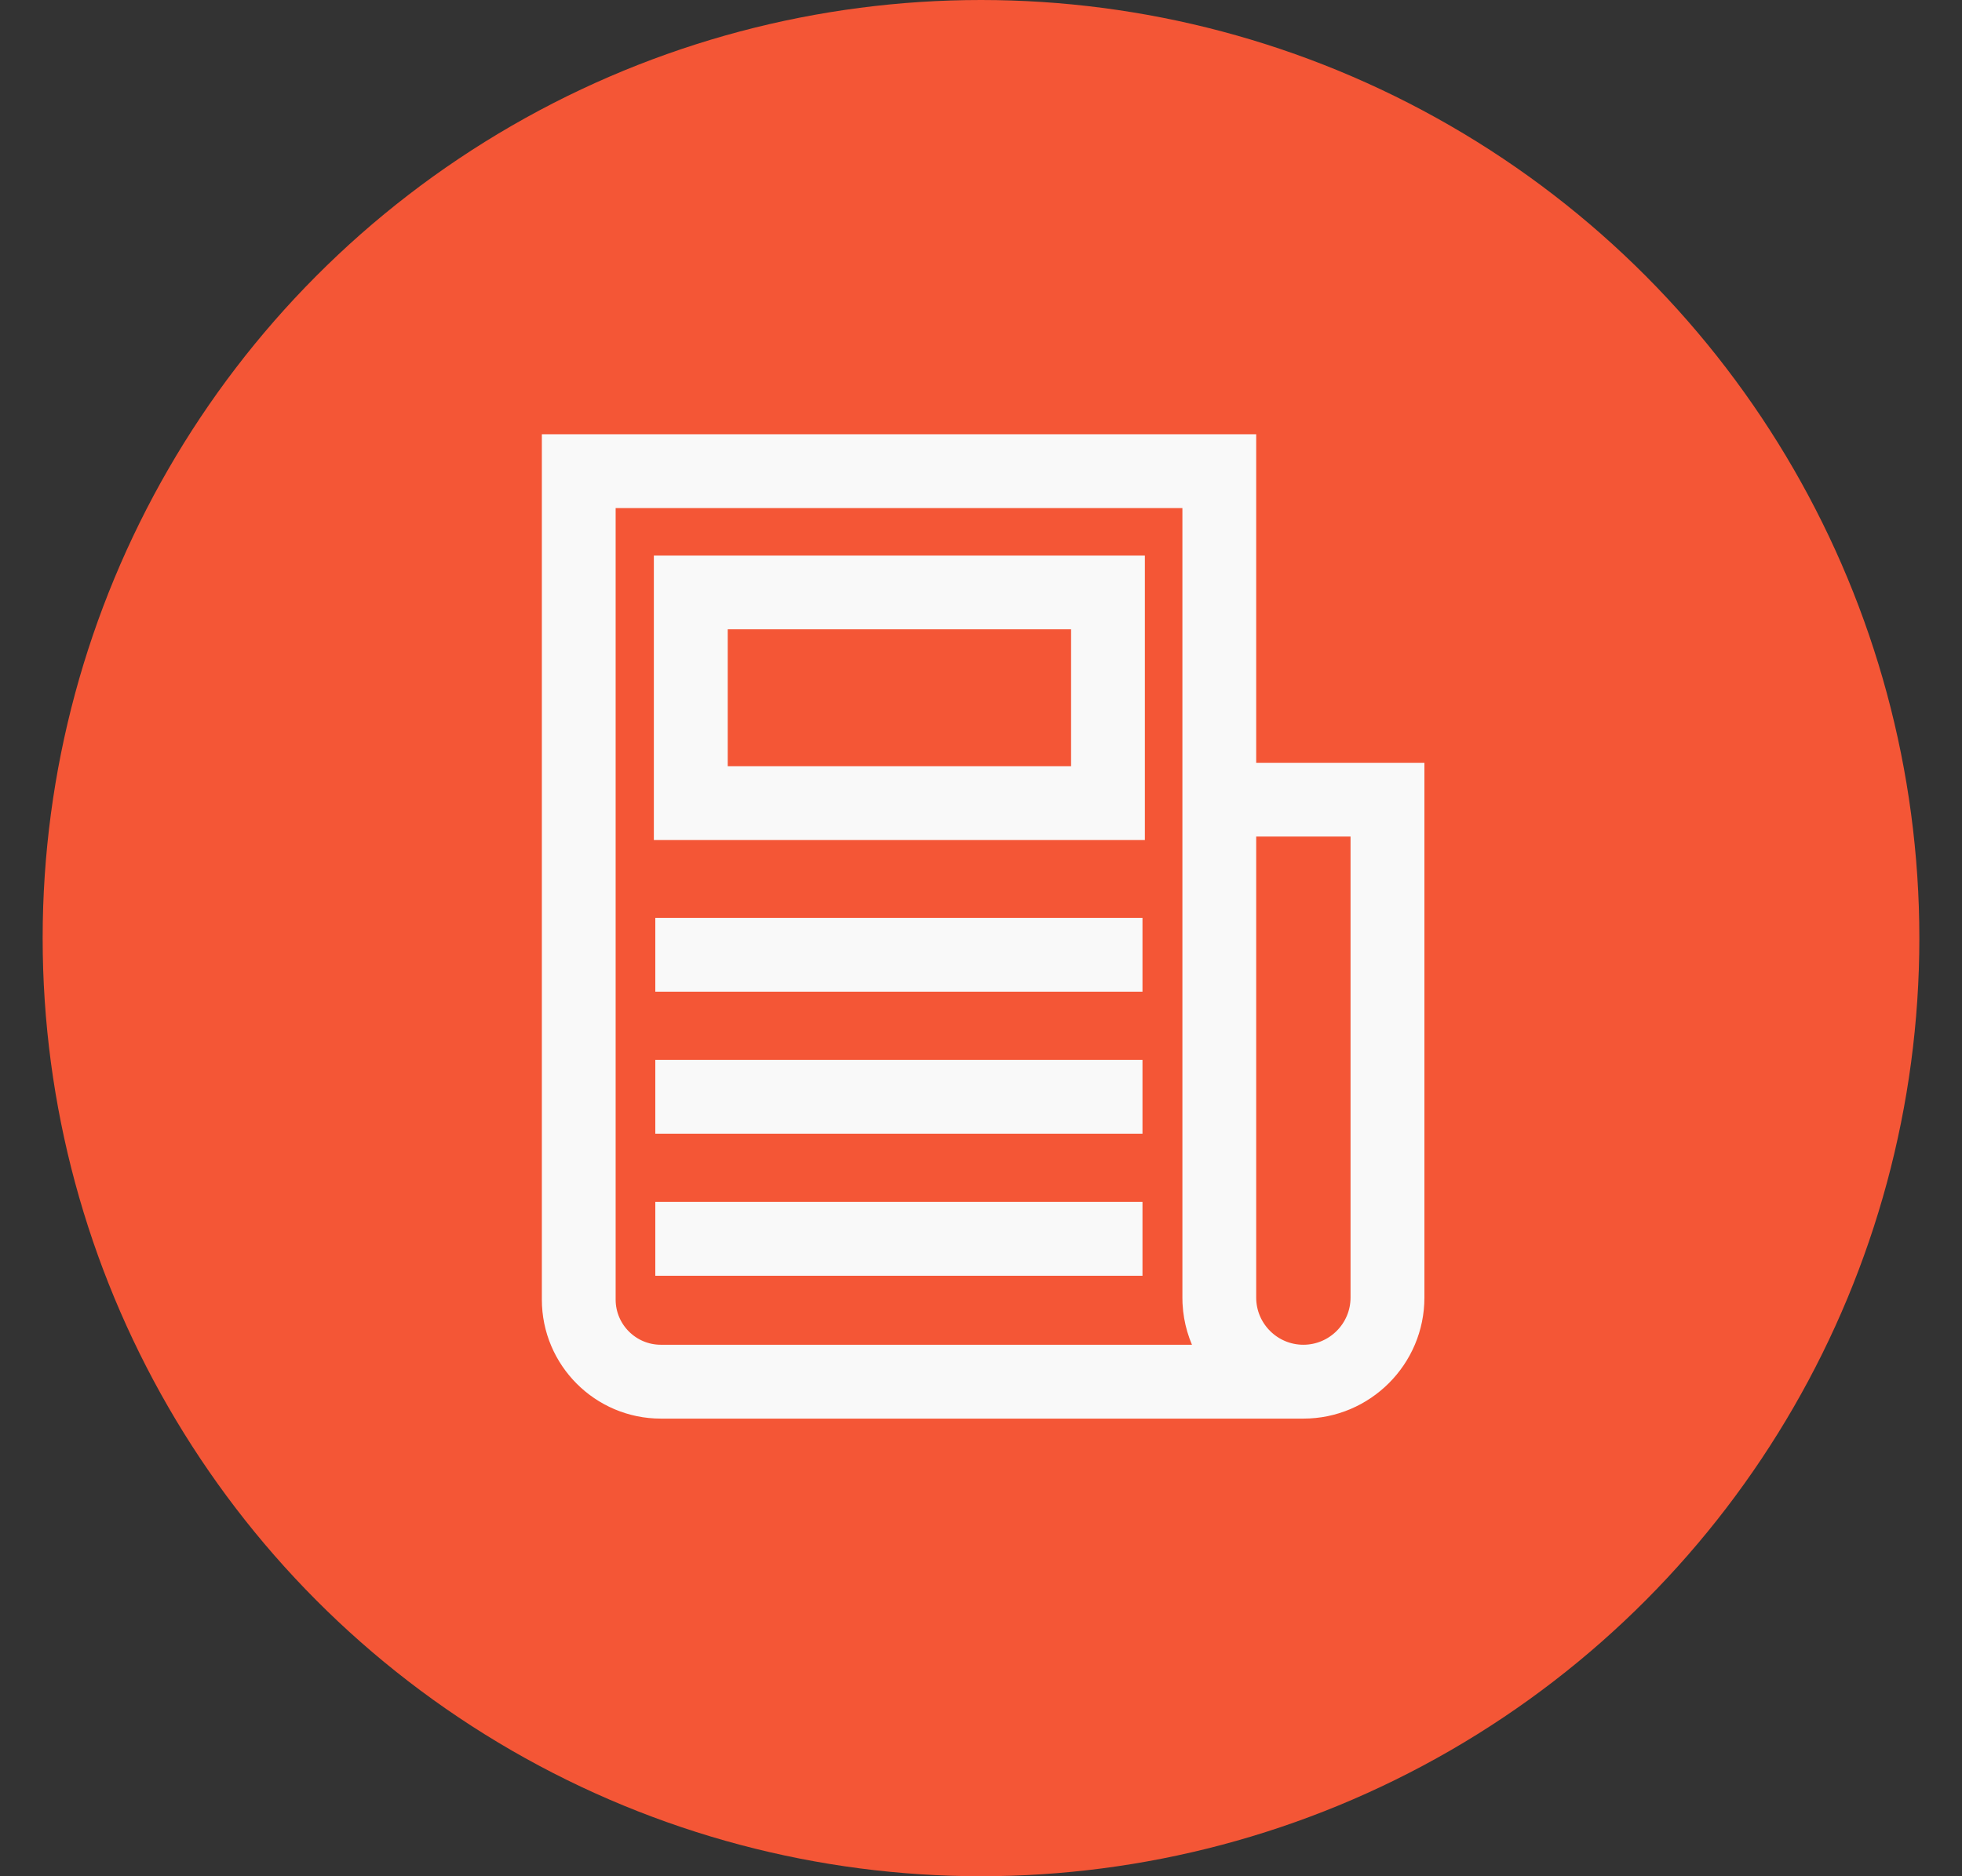<?xml version="1.0" encoding="UTF-8"?>
<svg width="23px" height="22px" viewBox="0 0 23 22" version="1.1" xmlns="http://www.w3.org/2000/svg" xmlns:xlink="http://www.w3.org/1999/xlink">
    <rect x="0" y="0" width="23" height="22" fill="#333333" stroke="none"/>
    <!-- Generator: Sketch 63.1 (92452) - https://sketch.com -->
    <title>report</title>
    <desc>Created with Sketch.</desc>
    <g id="Page-1" stroke="none" stroke-width="1" fill="none" fill-rule="evenodd">
        <g id="Artboard-Copy-79" transform="translate(-700, -64)">
            <g id="report" transform="translate(700.5, 64)">
                <circle id="Oval-Copy-4" fill="#F45636" cx="11" cy="11" r="11"></circle>
                <g id="1380350" transform="translate(5.6, 5)" fill="#F9F9F9" fill-rule="nonzero" stroke="#F9F9F9" stroke-width="0.2">
                    <path d="M8.526,4.044 L8.526,0.192 L0.352,0.192 L0.352,10.238 C0.352,10.953 0.933,11.534 1.647,11.534 L9.179,11.534 C9.906,11.534 10.498,10.942 10.498,10.215 L10.498,4.044 L8.526,4.044 Z M1.647,10.868 C1.3,10.868 1.017,10.586 1.017,10.238 L1.017,0.857 L7.861,0.857 L7.861,10.215 C7.861,10.235 7.861,10.255 7.862,10.275 C7.862,10.28 7.863,10.285 7.863,10.29 C7.874,10.492 7.933,10.692 8.034,10.868 L1.647,10.868 Z M9.832,10.215 C9.832,10.575 9.539,10.868 9.179,10.868 C8.819,10.868 8.526,10.575 8.526,10.215 L8.526,4.709 L9.832,4.709 L9.832,10.215 Z" id="Shape"></path>
                    <path d="M1.665,4.75 L7.221,4.75 L7.221,1.614 L1.665,1.614 L1.665,4.75 Z M2.331,2.279 L6.556,2.279 L6.556,4.084 L2.331,4.084 L2.331,2.279 Z" id="Shape"></path>
                    <polygon id="Path" points="1.682 5.863 7.193 5.863 7.193 6.528 1.682 6.528"></polygon>
                    <polygon id="Path" points="1.682 7.528 7.193 7.528 7.193 8.193 1.682 8.193"></polygon>
                    <polygon id="Path" points="1.682 9.193 7.193 9.193 7.193 9.859 1.682 9.859"></polygon>
                </g>
            </g>
        </g>
    </g>
</svg>